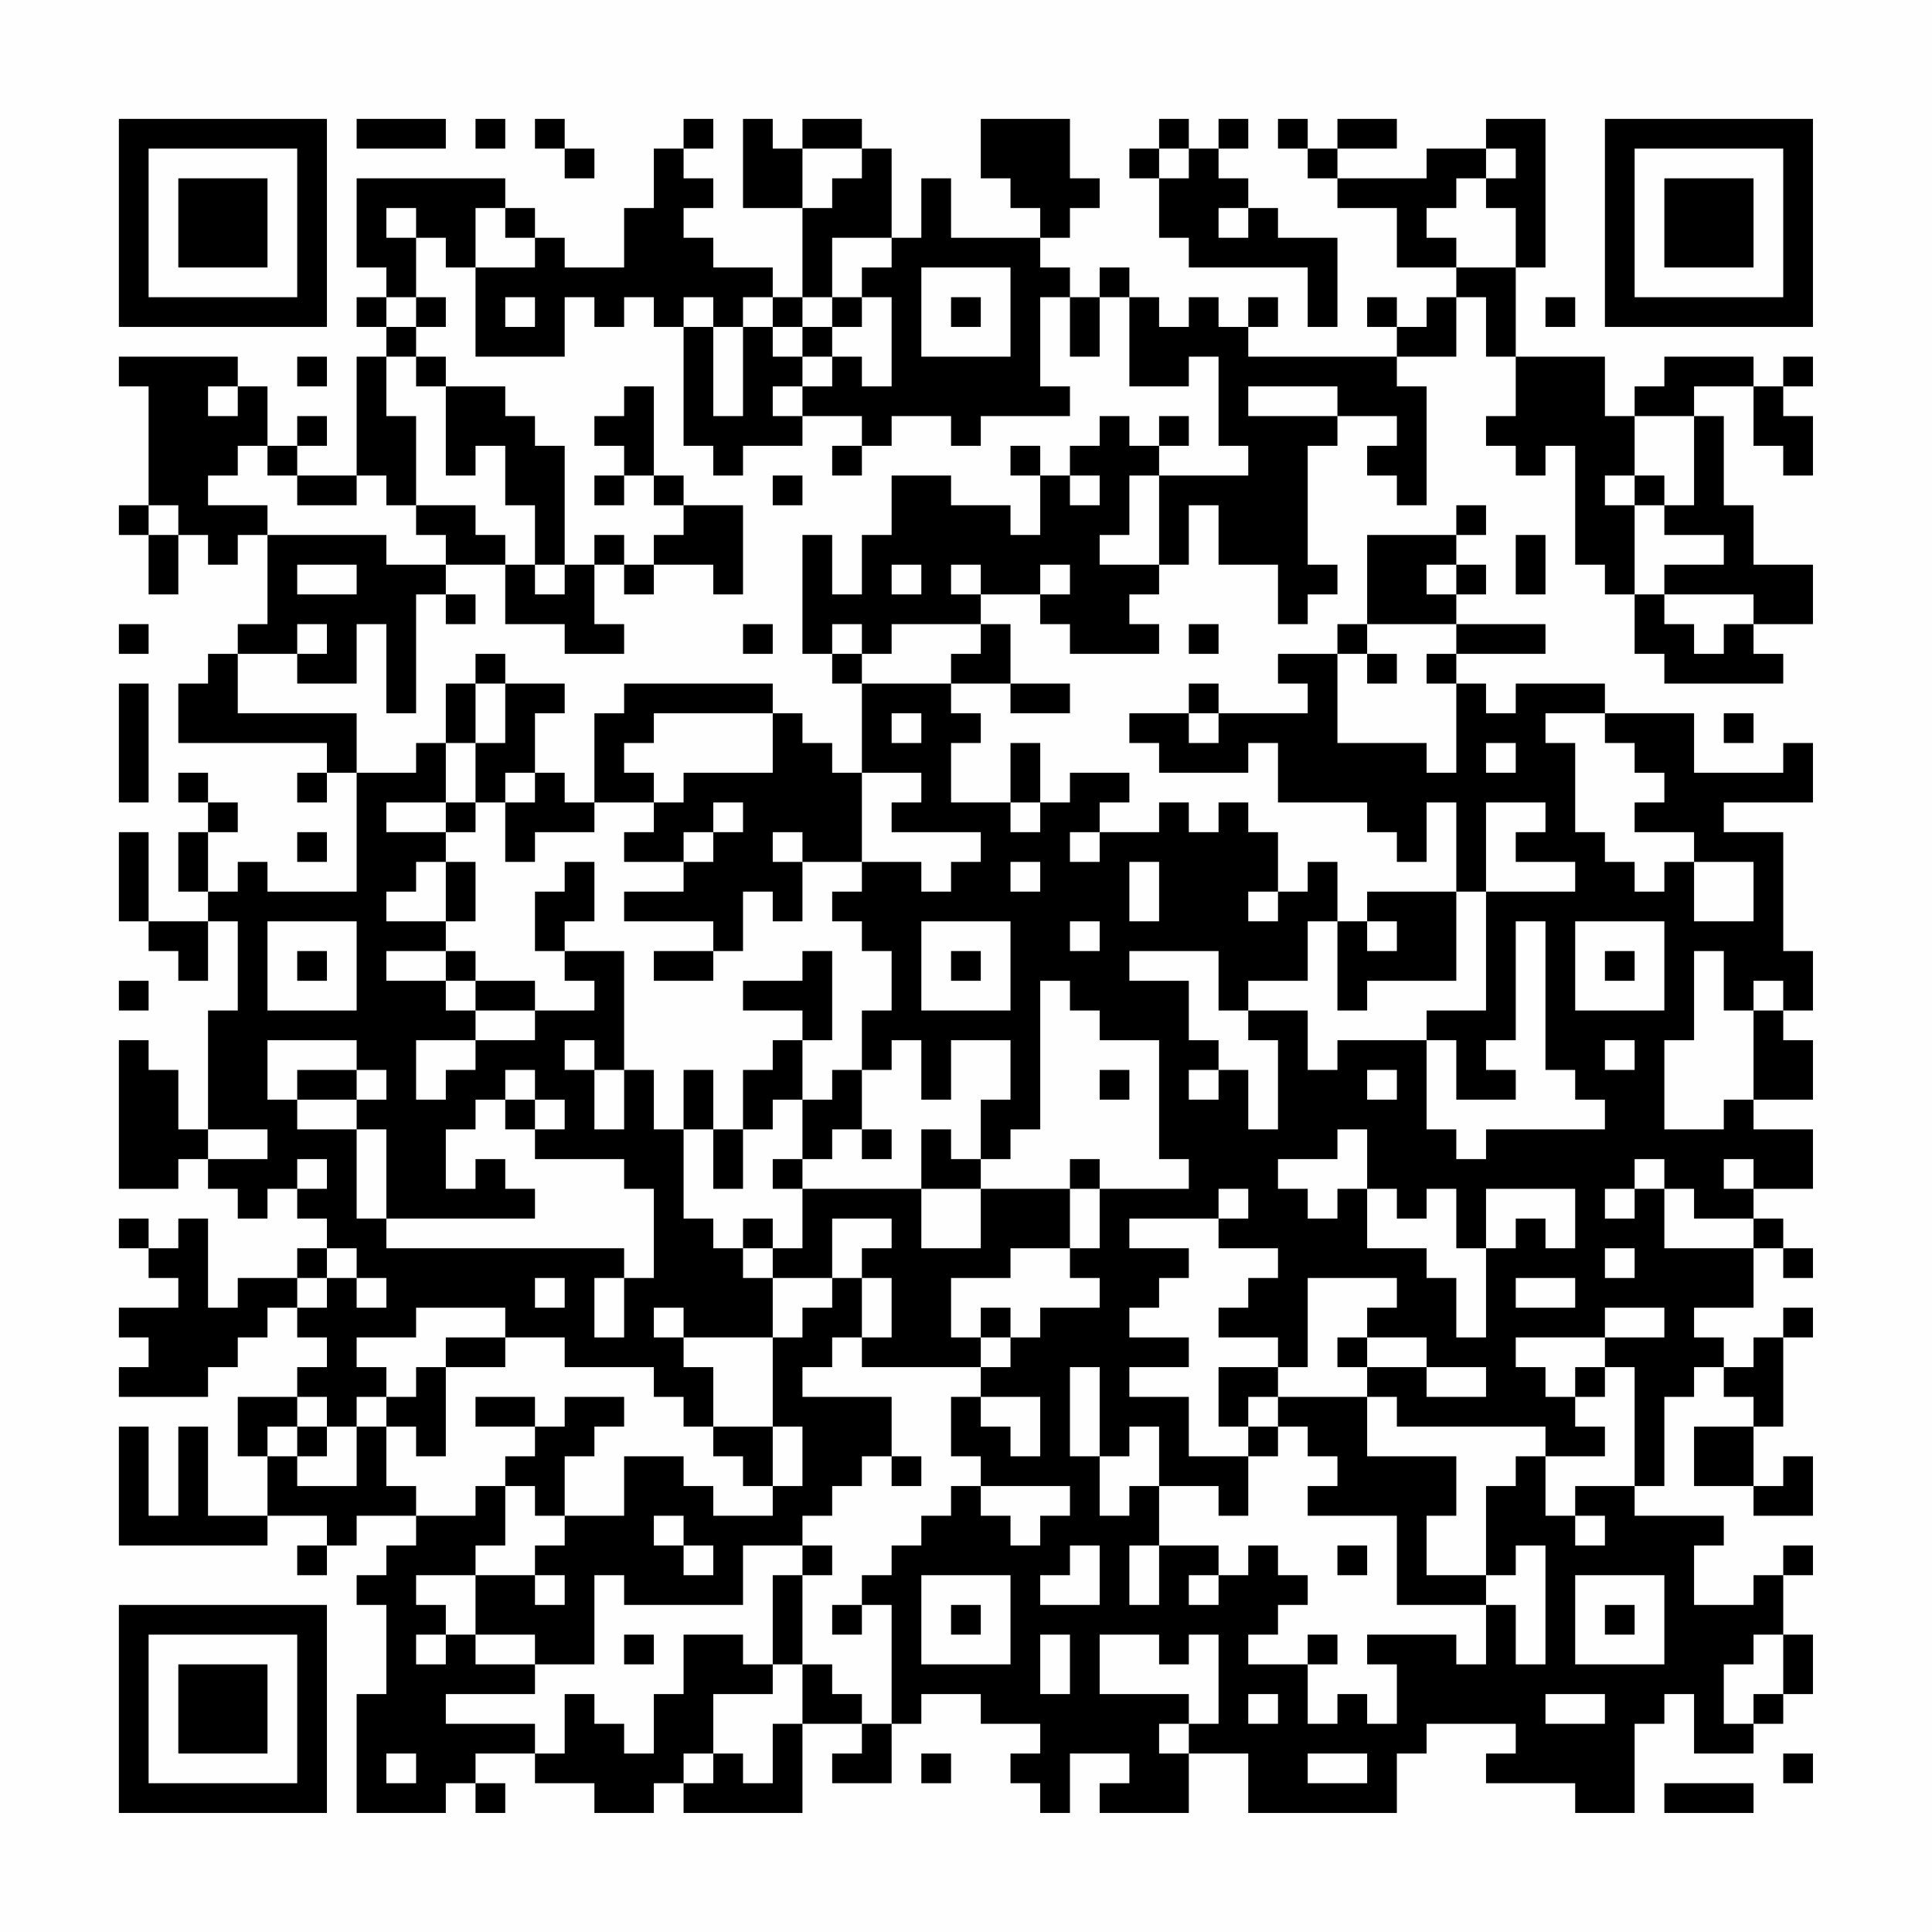 <?xml version="1.0" encoding="UTF-8"?>
<svg xmlns="http://www.w3.org/2000/svg" version="1.1" width="300" height="300" viewBox="0 0 300 300"><rect x="0" y="0" width="300" height="300" fill="#fefefe"/><g transform="scale(4.615)"><g transform="translate(4,4)"><path fill-rule="evenodd" d="M8 0L8 1L11 1L11 0ZM12 0L12 1L13 1L13 0ZM14 0L14 1L15 1L15 2L16 2L16 1L15 1L15 0ZM19 0L19 1L18 1L18 3L17 3L17 5L15 5L15 4L14 4L14 3L13 3L13 2L8 2L8 5L9 5L9 6L8 6L8 7L9 7L9 8L8 8L8 12L6 12L6 11L7 11L7 10L6 10L6 11L5 11L5 9L4 9L4 8L0 8L0 9L1 9L1 13L0 13L0 14L1 14L1 16L2 16L2 14L3 14L3 15L4 15L4 14L5 14L5 17L4 17L4 18L3 18L3 19L2 19L2 21L7 21L7 22L6 22L6 23L7 23L7 22L8 22L8 26L5 26L5 25L4 25L4 26L3 26L3 24L4 24L4 23L3 23L3 22L2 22L2 23L3 23L3 24L2 24L2 26L3 26L3 27L1 27L1 24L0 24L0 27L1 27L1 28L2 28L2 29L3 29L3 27L4 27L4 30L3 30L3 34L2 34L2 32L1 32L1 31L0 31L0 36L2 36L2 35L3 35L3 36L4 36L4 37L5 37L5 36L6 36L6 37L7 37L7 38L6 38L6 39L4 39L4 40L3 40L3 37L2 37L2 38L1 38L1 37L0 37L0 38L1 38L1 39L2 39L2 40L0 40L0 41L1 41L1 42L0 42L0 43L3 43L3 42L4 42L4 41L5 41L5 40L6 40L6 41L7 41L7 42L6 42L6 43L4 43L4 45L5 45L5 47L3 47L3 44L2 44L2 47L1 47L1 44L0 44L0 48L5 48L5 47L7 47L7 48L6 48L6 49L7 49L7 48L8 48L8 47L10 47L10 48L9 48L9 49L8 49L8 50L9 50L9 53L8 53L8 57L11 57L11 56L12 56L12 57L13 57L13 56L12 56L12 55L14 55L14 56L16 56L16 57L18 57L18 56L19 56L19 57L23 57L23 54L25 54L25 55L24 55L24 56L26 56L26 54L27 54L27 53L29 53L29 54L31 54L31 55L30 55L30 56L31 56L31 57L32 57L32 55L34 55L34 56L33 56L33 57L36 57L36 55L38 55L38 57L43 57L43 55L44 55L44 54L47 54L47 55L46 55L46 56L49 56L49 57L51 57L51 54L52 54L52 53L53 53L53 55L55 55L55 54L56 54L56 53L57 53L57 51L56 51L56 49L57 49L57 48L56 48L56 49L55 49L55 50L53 50L53 48L54 48L54 47L51 47L51 46L52 46L52 43L53 43L53 42L54 42L54 43L55 43L55 44L53 44L53 46L55 46L55 47L57 47L57 45L56 45L56 46L55 46L55 44L56 44L56 41L57 41L57 40L56 40L56 41L55 41L55 42L54 42L54 41L53 41L53 40L55 40L55 38L56 38L56 39L57 39L57 38L56 38L56 37L55 37L55 36L57 36L57 34L55 34L55 33L57 33L57 31L56 31L56 30L57 30L57 28L56 28L56 24L54 24L54 23L57 23L57 21L56 21L56 22L53 22L53 20L50 20L50 19L47 19L47 20L46 20L46 19L45 19L45 18L48 18L48 17L45 17L45 16L46 16L46 15L45 15L45 14L46 14L46 13L45 13L45 14L42 14L42 17L41 17L41 18L39 18L39 19L40 19L40 20L37 20L37 19L36 19L36 20L34 20L34 21L35 21L35 22L38 22L38 21L39 21L39 23L42 23L42 24L43 24L43 25L44 25L44 23L45 23L45 26L42 26L42 27L41 27L41 25L40 25L40 26L39 26L39 24L38 24L38 23L37 23L37 24L36 24L36 23L35 23L35 24L33 24L33 23L34 23L34 22L32 22L32 23L31 23L31 21L30 21L30 23L28 23L28 21L29 21L29 20L28 20L28 19L30 19L30 20L32 20L32 19L30 19L30 17L29 17L29 16L31 16L31 17L32 17L32 18L35 18L35 17L34 17L34 16L35 16L35 15L36 15L36 13L37 13L37 15L39 15L39 17L40 17L40 16L41 16L41 15L40 15L40 11L41 11L41 10L43 10L43 11L42 11L42 12L43 12L43 13L44 13L44 9L43 9L43 8L45 8L45 6L46 6L46 8L47 8L47 10L46 10L46 11L47 11L47 12L48 12L48 11L49 11L49 15L50 15L50 16L51 16L51 18L52 18L52 19L56 19L56 18L55 18L55 17L57 17L57 15L55 15L55 13L54 13L54 10L53 10L53 9L55 9L55 11L56 11L56 12L57 12L57 10L56 10L56 9L57 9L57 8L56 8L56 9L55 9L55 8L52 8L52 9L51 9L51 10L50 10L50 8L47 8L47 5L48 5L48 0L46 0L46 1L44 1L44 2L41 2L41 1L43 1L43 0L41 0L41 1L40 1L40 0L39 0L39 1L40 1L40 2L41 2L41 3L43 3L43 5L45 5L45 6L44 6L44 7L43 7L43 6L42 6L42 7L43 7L43 8L38 8L38 7L39 7L39 6L38 6L38 7L37 7L37 6L36 6L36 7L35 7L35 6L34 6L34 5L33 5L33 6L32 6L32 5L31 5L31 4L32 4L32 3L33 3L33 2L32 2L32 0L29 0L29 2L30 2L30 3L31 3L31 4L28 4L28 2L27 2L27 4L26 4L26 1L25 1L25 0L23 0L23 1L22 1L22 0L21 0L21 3L23 3L23 6L22 6L22 5L20 5L20 4L19 4L19 3L20 3L20 2L19 2L19 1L20 1L20 0ZM35 0L35 1L34 1L34 2L35 2L35 4L36 4L36 5L40 5L40 7L41 7L41 4L39 4L39 3L38 3L38 2L37 2L37 1L38 1L38 0L37 0L37 1L36 1L36 0ZM23 1L23 3L24 3L24 2L25 2L25 1ZM35 1L35 2L36 2L36 1ZM46 1L46 2L45 2L45 3L44 3L44 4L45 4L45 5L47 5L47 3L46 3L46 2L47 2L47 1ZM9 3L9 4L10 4L10 6L9 6L9 7L10 7L10 8L9 8L9 10L10 10L10 13L9 13L9 12L8 12L8 13L6 13L6 12L5 12L5 11L4 11L4 12L3 12L3 13L5 13L5 14L9 14L9 15L11 15L11 16L10 16L10 20L9 20L9 17L8 17L8 19L6 19L6 18L7 18L7 17L6 17L6 18L4 18L4 20L8 20L8 22L10 22L10 21L11 21L11 23L9 23L9 24L11 24L11 25L10 25L10 26L9 26L9 27L11 27L11 28L9 28L9 29L11 29L11 30L12 30L12 31L10 31L10 33L11 33L11 32L12 32L12 31L14 31L14 30L16 30L16 29L15 29L15 28L17 28L17 32L16 32L16 31L15 31L15 32L16 32L16 34L17 34L17 32L18 32L18 34L19 34L19 37L20 37L20 38L21 38L21 39L22 39L22 41L19 41L19 40L18 40L18 41L19 41L19 42L20 42L20 44L19 44L19 43L18 43L18 42L15 42L15 41L13 41L13 40L10 40L10 41L8 41L8 42L9 42L9 43L8 43L8 44L7 44L7 43L6 43L6 44L5 44L5 45L6 45L6 46L8 46L8 44L9 44L9 46L10 46L10 47L12 47L12 46L13 46L13 48L12 48L12 49L10 49L10 50L11 50L11 51L10 51L10 52L11 52L11 51L12 51L12 52L14 52L14 53L11 53L11 54L14 54L14 55L15 55L15 53L16 53L16 54L17 54L17 55L18 55L18 53L19 53L19 51L21 51L21 52L22 52L22 53L20 53L20 55L19 55L19 56L20 56L20 55L21 55L21 56L22 56L22 54L23 54L23 52L24 52L24 53L25 53L25 54L26 54L26 50L25 50L25 49L26 49L26 48L27 48L27 47L28 47L28 46L29 46L29 47L30 47L30 48L31 48L31 47L32 47L32 46L29 46L29 45L28 45L28 43L29 43L29 44L30 44L30 45L31 45L31 43L29 43L29 42L30 42L30 41L31 41L31 40L33 40L33 39L32 39L32 38L33 38L33 36L36 36L36 35L35 35L35 31L33 31L33 30L32 30L32 29L31 29L31 34L30 34L30 35L29 35L29 33L30 33L30 31L28 31L28 33L27 33L27 31L26 31L26 32L25 32L25 30L26 30L26 28L25 28L25 27L24 27L24 26L25 26L25 25L27 25L27 26L28 26L28 25L29 25L29 24L26 24L26 23L27 23L27 22L25 22L25 19L28 19L28 18L29 18L29 17L26 17L26 18L25 18L25 17L24 17L24 18L23 18L23 14L24 14L24 16L25 16L25 14L26 14L26 12L28 12L28 13L30 13L30 14L31 14L31 12L32 12L32 13L33 13L33 12L32 12L32 11L33 11L33 10L34 10L34 11L35 11L35 12L34 12L34 14L33 14L33 15L35 15L35 12L38 12L38 11L37 11L37 8L36 8L36 9L34 9L34 6L33 6L33 8L32 8L32 6L31 6L31 9L32 9L32 10L29 10L29 11L28 11L28 10L26 10L26 11L25 11L25 10L23 10L23 9L24 9L24 8L25 8L25 9L26 9L26 6L25 6L25 5L26 5L26 4L24 4L24 6L23 6L23 7L22 7L22 6L21 6L21 7L20 7L20 6L19 6L19 7L18 7L18 6L17 6L17 7L16 7L16 6L15 6L15 8L12 8L12 5L14 5L14 4L13 4L13 3L12 3L12 5L11 5L11 4L10 4L10 3ZM37 3L37 4L38 4L38 3ZM27 5L27 8L30 8L30 5ZM10 6L10 7L11 7L11 6ZM13 6L13 7L14 7L14 6ZM24 6L24 7L23 7L23 8L22 8L22 7L21 7L21 10L20 10L20 7L19 7L19 11L20 11L20 12L21 12L21 11L23 11L23 10L22 10L22 9L23 9L23 8L24 8L24 7L25 7L25 6ZM28 6L28 7L29 7L29 6ZM48 6L48 7L49 7L49 6ZM6 8L6 9L7 9L7 8ZM10 8L10 9L11 9L11 12L12 12L12 11L13 11L13 13L14 13L14 15L13 15L13 14L12 14L12 13L10 13L10 14L11 14L11 15L13 15L13 17L15 17L15 18L17 18L17 17L16 17L16 15L17 15L17 16L18 16L18 15L20 15L20 16L21 16L21 13L19 13L19 12L18 12L18 9L17 9L17 10L16 10L16 11L17 11L17 12L16 12L16 13L17 13L17 12L18 12L18 13L19 13L19 14L18 14L18 15L17 15L17 14L16 14L16 15L15 15L15 11L14 11L14 10L13 10L13 9L11 9L11 8ZM3 9L3 10L4 10L4 9ZM38 9L38 10L41 10L41 9ZM35 10L35 11L36 11L36 10ZM51 10L51 12L50 12L50 13L51 13L51 16L52 16L52 17L53 17L53 18L54 18L54 17L55 17L55 16L52 16L52 15L54 15L54 14L52 14L52 13L53 13L53 10ZM24 11L24 12L25 12L25 11ZM30 11L30 12L31 12L31 11ZM22 12L22 13L23 13L23 12ZM51 12L51 13L52 13L52 12ZM1 13L1 14L2 14L2 13ZM47 14L47 16L48 16L48 14ZM6 15L6 16L8 16L8 15ZM14 15L14 16L15 16L15 15ZM26 15L26 16L27 16L27 15ZM28 15L28 16L29 16L29 15ZM31 15L31 16L32 16L32 15ZM44 15L44 16L45 16L45 15ZM11 16L11 17L12 17L12 16ZM0 17L0 18L1 18L1 17ZM21 17L21 18L22 18L22 17ZM36 17L36 18L37 18L37 17ZM42 17L42 18L41 18L41 21L44 21L44 22L45 22L45 19L44 19L44 18L45 18L45 17ZM12 18L12 19L11 19L11 21L12 21L12 23L11 23L11 24L12 24L12 23L13 23L13 25L14 25L14 24L16 24L16 23L18 23L18 24L17 24L17 25L19 25L19 26L17 26L17 27L20 27L20 28L18 28L18 29L20 29L20 28L21 28L21 26L22 26L22 27L23 27L23 25L25 25L25 22L24 22L24 21L23 21L23 20L22 20L22 19L17 19L17 20L16 20L16 23L15 23L15 22L14 22L14 20L15 20L15 19L13 19L13 18ZM24 18L24 19L25 19L25 18ZM42 18L42 19L43 19L43 18ZM0 19L0 23L1 23L1 19ZM12 19L12 21L13 21L13 19ZM18 20L18 21L17 21L17 22L18 22L18 23L19 23L19 22L22 22L22 20ZM26 20L26 21L27 21L27 20ZM36 20L36 21L37 21L37 20ZM48 20L48 21L49 21L49 24L50 24L50 25L51 25L51 26L52 26L52 25L53 25L53 27L55 27L55 25L53 25L53 24L51 24L51 23L52 23L52 22L51 22L51 21L50 21L50 20ZM54 20L54 21L55 21L55 20ZM46 21L46 22L47 22L47 21ZM13 22L13 23L14 23L14 22ZM20 23L20 24L19 24L19 25L20 25L20 24L21 24L21 23ZM30 23L30 24L31 24L31 23ZM46 23L46 26L45 26L45 29L42 29L42 30L41 30L41 27L40 27L40 29L38 29L38 30L37 30L37 28L34 28L34 29L36 29L36 31L37 31L37 32L36 32L36 33L37 33L37 32L38 32L38 34L39 34L39 31L38 31L38 30L40 30L40 32L41 32L41 31L44 31L44 34L45 34L45 35L46 35L46 34L50 34L50 33L49 33L49 32L48 32L48 27L47 27L47 31L46 31L46 32L47 32L47 33L45 33L45 31L44 31L44 30L46 30L46 26L49 26L49 25L47 25L47 24L48 24L48 23ZM6 24L6 25L7 25L7 24ZM22 24L22 25L23 25L23 24ZM32 24L32 25L33 25L33 24ZM11 25L11 27L12 27L12 25ZM15 25L15 26L14 26L14 28L15 28L15 27L16 27L16 25ZM30 25L30 26L31 26L31 25ZM34 25L34 27L35 27L35 25ZM38 26L38 27L39 27L39 26ZM5 27L5 30L8 30L8 27ZM27 27L27 30L30 30L30 27ZM32 27L32 28L33 28L33 27ZM42 27L42 28L43 28L43 27ZM49 27L49 30L52 30L52 27ZM6 28L6 29L7 29L7 28ZM11 28L11 29L12 29L12 30L14 30L14 29L12 29L12 28ZM23 28L23 29L21 29L21 30L23 30L23 31L22 31L22 32L21 32L21 34L20 34L20 32L19 32L19 34L20 34L20 36L21 36L21 34L22 34L22 33L23 33L23 35L22 35L22 36L23 36L23 38L22 38L22 37L21 37L21 38L22 38L22 39L24 39L24 40L23 40L23 41L22 41L22 44L20 44L20 45L21 45L21 46L22 46L22 47L20 47L20 46L19 46L19 45L17 45L17 47L15 47L15 45L16 45L16 44L17 44L17 43L15 43L15 44L14 44L14 43L12 43L12 44L14 44L14 45L13 45L13 46L14 46L14 47L15 47L15 48L14 48L14 49L12 49L12 51L14 51L14 52L16 52L16 49L17 49L17 50L21 50L21 48L23 48L23 49L22 49L22 52L23 52L23 49L24 49L24 48L23 48L23 47L24 47L24 46L25 46L25 45L26 45L26 46L27 46L27 45L26 45L26 43L23 43L23 42L24 42L24 41L25 41L25 42L29 42L29 41L30 41L30 40L29 40L29 41L28 41L28 39L30 39L30 38L32 38L32 36L33 36L33 35L32 35L32 36L29 36L29 35L28 35L28 34L27 34L27 36L23 36L23 35L24 35L24 34L25 34L25 35L26 35L26 34L25 34L25 32L24 32L24 33L23 33L23 31L24 31L24 28ZM28 28L28 29L29 29L29 28ZM50 28L50 29L51 29L51 28ZM53 28L53 31L52 31L52 34L54 34L54 33L55 33L55 30L56 30L56 29L55 29L55 30L54 30L54 28ZM0 29L0 30L1 30L1 29ZM5 31L5 33L6 33L6 34L8 34L8 37L9 37L9 38L17 38L17 39L16 39L16 41L17 41L17 39L18 39L18 36L17 36L17 35L14 35L14 34L15 34L15 33L14 33L14 32L13 32L13 33L12 33L12 34L11 34L11 36L12 36L12 35L13 35L13 36L14 36L14 37L9 37L9 34L8 34L8 33L9 33L9 32L8 32L8 31ZM50 31L50 32L51 32L51 31ZM6 32L6 33L8 33L8 32ZM33 32L33 33L34 33L34 32ZM42 32L42 33L43 33L43 32ZM13 33L13 34L14 34L14 33ZM3 34L3 35L5 35L5 34ZM41 34L41 35L39 35L39 36L40 36L40 37L41 37L41 36L42 36L42 38L44 38L44 39L45 39L45 41L46 41L46 38L47 38L47 37L48 37L48 38L49 38L49 36L46 36L46 38L45 38L45 36L44 36L44 37L43 37L43 36L42 36L42 34ZM6 35L6 36L7 36L7 35ZM51 35L51 36L50 36L50 37L51 37L51 36L52 36L52 38L55 38L55 37L53 37L53 36L52 36L52 35ZM54 35L54 36L55 36L55 35ZM27 36L27 38L29 38L29 36ZM37 36L37 37L34 37L34 38L36 38L36 39L35 39L35 40L34 40L34 41L36 41L36 42L34 42L34 43L36 43L36 45L38 45L38 47L37 47L37 46L35 46L35 44L34 44L34 45L33 45L33 42L32 42L32 45L33 45L33 47L34 47L34 46L35 46L35 48L34 48L34 50L35 50L35 48L37 48L37 49L36 49L36 50L37 50L37 49L38 49L38 48L39 48L39 49L40 49L40 50L39 50L39 51L38 51L38 52L40 52L40 54L41 54L41 53L42 53L42 54L43 54L43 52L42 52L42 51L45 51L45 52L46 52L46 50L47 50L47 52L48 52L48 48L47 48L47 49L46 49L46 46L47 46L47 45L48 45L48 47L49 47L49 48L50 48L50 47L49 47L49 46L51 46L51 42L50 42L50 41L52 41L52 40L50 40L50 41L47 41L47 42L48 42L48 43L49 43L49 44L50 44L50 45L48 45L48 44L43 44L43 43L42 43L42 42L44 42L44 43L46 43L46 42L44 42L44 41L42 41L42 40L43 40L43 39L40 39L40 42L39 42L39 41L37 41L37 40L38 40L38 39L39 39L39 38L37 38L37 37L38 37L38 36ZM24 37L24 39L25 39L25 41L26 41L26 39L25 39L25 38L26 38L26 37ZM7 38L7 39L6 39L6 40L7 40L7 39L8 39L8 40L9 40L9 39L8 39L8 38ZM50 38L50 39L51 39L51 38ZM14 39L14 40L15 40L15 39ZM47 39L47 40L49 40L49 39ZM11 41L11 42L10 42L10 43L9 43L9 44L10 44L10 45L11 45L11 42L13 42L13 41ZM41 41L41 42L42 42L42 41ZM37 42L37 44L38 44L38 45L39 45L39 44L40 44L40 45L41 45L41 46L40 46L40 47L43 47L43 50L46 50L46 49L44 49L44 47L45 47L45 45L42 45L42 43L39 43L39 42ZM49 42L49 43L50 43L50 42ZM38 43L38 44L39 44L39 43ZM6 44L6 45L7 45L7 44ZM22 44L22 46L23 46L23 44ZM18 47L18 48L19 48L19 49L20 49L20 48L19 48L19 47ZM32 48L32 49L31 49L31 50L33 50L33 48ZM41 48L41 49L42 49L42 48ZM14 49L14 50L15 50L15 49ZM27 49L27 52L30 52L30 49ZM49 49L49 52L52 52L52 49ZM24 50L24 51L25 51L25 50ZM28 50L28 51L29 51L29 50ZM50 50L50 51L51 51L51 50ZM17 51L17 52L18 52L18 51ZM31 51L31 53L32 53L32 51ZM33 51L33 53L36 53L36 54L35 54L35 55L36 55L36 54L37 54L37 51L36 51L36 52L35 52L35 51ZM40 51L40 52L41 52L41 51ZM55 51L55 52L54 52L54 54L55 54L55 53L56 53L56 51ZM38 53L38 54L39 54L39 53ZM48 53L48 54L50 54L50 53ZM9 55L9 56L10 56L10 55ZM27 55L27 56L28 56L28 55ZM40 55L40 56L42 56L42 55ZM56 55L56 56L57 56L57 55ZM52 56L52 57L55 57L55 56ZM0 0L0 7L7 7L7 0ZM1 1L1 6L6 6L6 1ZM2 2L2 5L5 5L5 2ZM50 0L50 7L57 7L57 0ZM51 1L51 6L56 6L56 1ZM52 2L52 5L55 5L55 2ZM0 50L0 57L7 57L7 50ZM1 51L1 56L6 56L6 51ZM2 52L2 55L5 55L5 52Z" fill="#000000"/></g></g></svg>
